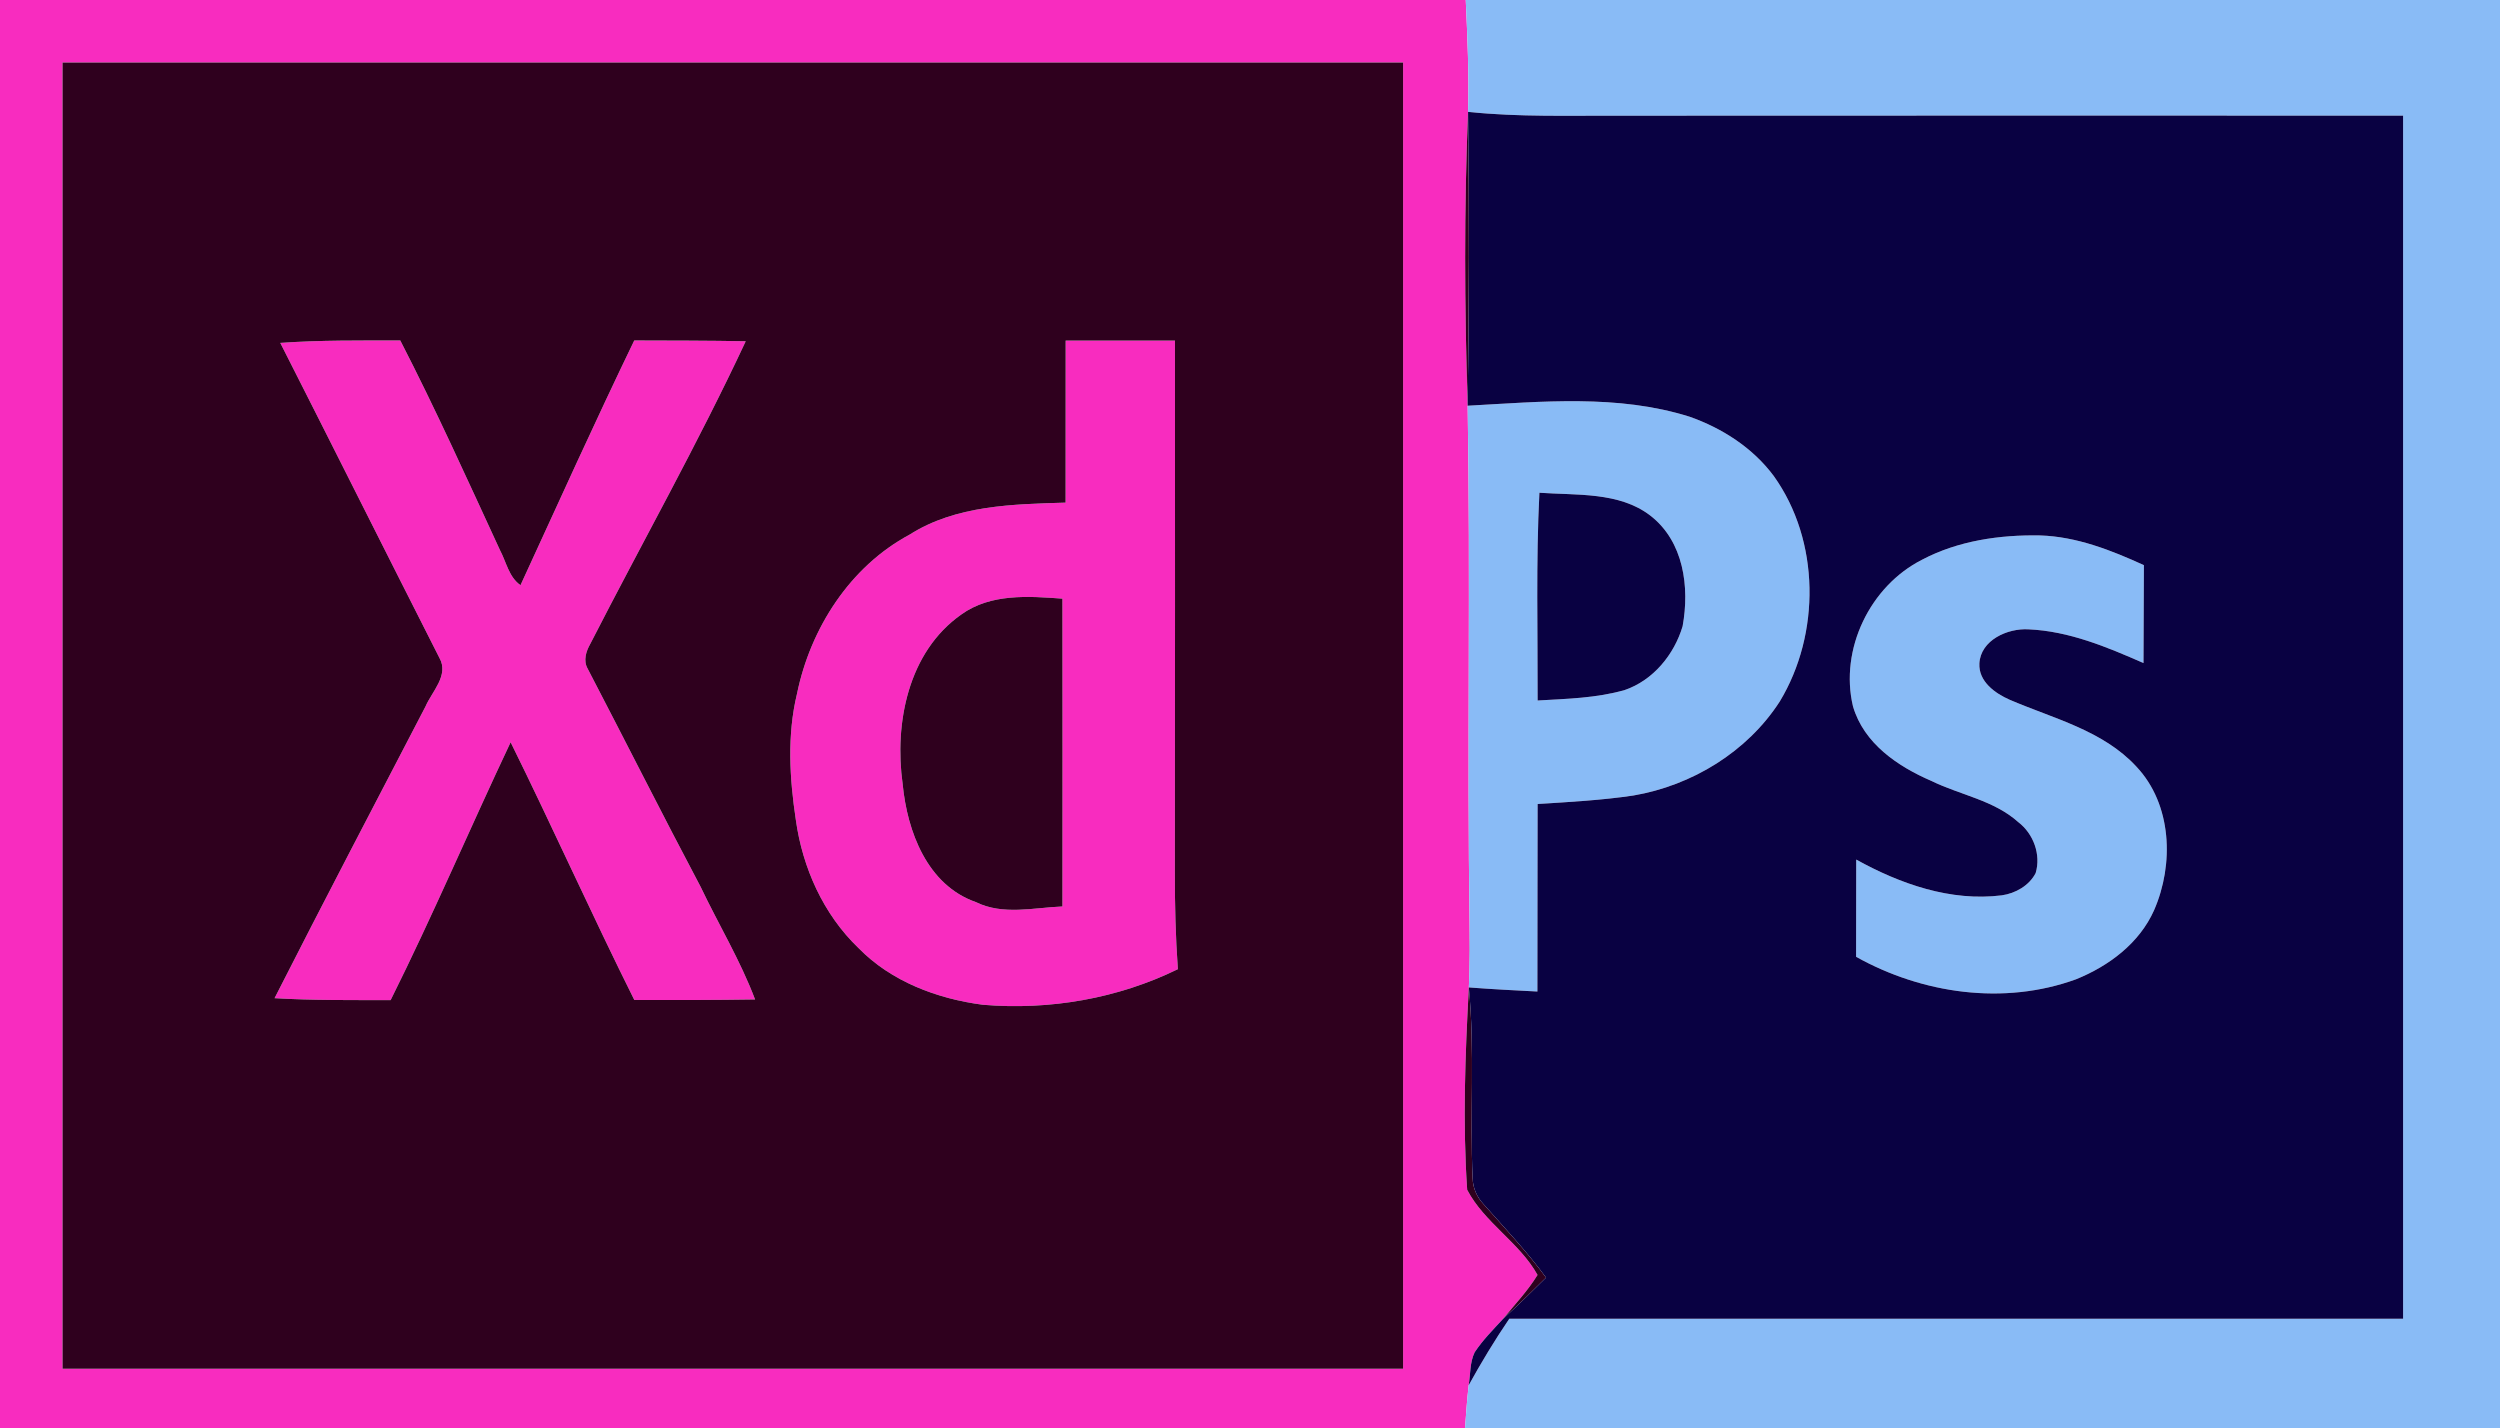 <?xml version="1.0" encoding="UTF-8" ?>
<!DOCTYPE svg PUBLIC "-//W3C//DTD SVG 1.1//EN" "http://www.w3.org/Graphics/SVG/1.1/DTD/svg11.dtd">
<svg viewBox="0 0 800 457" version="1.1" xmlns="http://www.w3.org/2000/svg">
<g id="#f82cbfff">
<path fill="#f82cbf" opacity="1.00" d=" M 0.00 0.00 L 469.04 0.00 C 469.57 11.92 470.13 23.87 469.78 35.80 C 468.49 66.87 468.65 97.99 469.63 129.06 L 469.65 129.83 C 470.59 185.13 469.47 240.44 470.26 295.74 C 470.23 301.22 470.24 306.73 470.17 312.22 C 470.13 313.47 470.09 314.72 470.03 315.98 C 468.86 337.53 468.03 359.19 469.50 380.75 C 475.00 391.25 486.27 397.64 492.01 407.98 C 488.88 413.09 484.70 417.46 480.93 422.09 C 477.78 425.52 474.45 428.84 471.89 432.74 C 470.32 435.98 470.56 439.77 469.98 443.27 C 469.44 447.83 469.15 452.41 468.81 457.00 L 0.00 457.00 L 0.00 0.00 M 20.01 20.00 C 19.99 159.33 20.00 298.66 20.01 437.99 C 163.00 438.01 306.00 438.00 448.99 438.00 C 449.01 298.67 449.00 159.34 448.99 20.01 C 306.00 19.99 163.00 20.00 20.01 20.00 Z" />
<path fill="#f82cbf" opacity="1.00" d=" M 89.69 109.73 C 102.47 108.82 115.29 108.96 128.09 108.95 C 139.42 130.96 149.60 153.55 159.98 176.02 C 162.01 179.80 162.83 184.67 166.56 187.26 C 178.57 161.12 190.44 134.87 202.96 108.95 C 214.85 108.98 226.74 108.98 238.63 109.20 C 223.27 142.06 205.44 173.70 188.92 205.98 C 187.55 208.38 186.58 211.36 188.04 213.95 C 200.16 237.21 211.95 260.65 224.23 283.84 C 229.96 295.87 236.90 307.32 241.62 319.82 C 228.74 320.03 215.86 320.03 202.99 320.01 C 189.37 292.71 176.91 264.86 163.40 237.52 C 150.43 264.95 138.54 292.88 125.00 320.04 C 112.62 320.02 100.23 320.15 87.86 319.42 C 103.73 288.20 119.99 257.16 136.15 226.09 C 138.20 221.30 143.75 216.07 140.62 210.54 C 123.58 176.97 106.73 143.30 89.69 109.73 Z" />
<path fill="#f82cbf" opacity="1.00" d=" M 341.01 109.00 C 352.66 109.00 364.33 109.00 375.99 109.00 C 376.00 165.67 376.04 222.33 375.96 279.00 C 375.93 289.38 376.18 299.78 376.92 310.14 C 357.65 319.56 335.87 323.32 314.53 321.53 C 299.88 319.61 285.15 314.09 274.67 303.33 C 263.46 292.56 256.80 277.67 254.67 262.39 C 252.65 249.05 251.84 235.21 255.04 222.00 C 259.33 201.08 271.98 181.31 291.05 171.09 C 305.83 161.67 324.07 161.35 340.99 160.84 C 341.01 143.56 340.99 126.28 341.01 109.00 M 307.63 196.63 C 290.56 208.61 286.13 231.50 288.86 250.98 C 290.32 266.05 296.71 283.24 312.28 288.67 C 320.96 292.96 330.75 290.45 339.98 290.07 C 340.01 257.23 340.02 224.40 339.98 191.57 C 329.06 190.76 316.98 189.89 307.63 196.63 Z" />
</g>
<g id="#89bbf6ff">
<path fill="#89bbf6" opacity="1.00" d=" M 469.04 0.00 L 800.00 0.00 L 800.00 457.00 L 468.81 457.00 C 469.15 452.41 469.44 447.83 469.98 443.27 C 474.00 435.99 478.29 428.87 482.97 422.00 C 578.31 421.99 673.65 422.02 768.99 421.99 C 769.00 293.66 769.01 165.34 768.99 37.01 C 685.66 37.00 602.33 36.97 519.00 37.03 C 502.59 36.95 486.13 37.53 469.78 35.80 C 470.13 23.87 469.57 11.92 469.04 0.00 Z" />
<path fill="#89bbf6" opacity="1.00" d=" M 469.65 129.83 C 493.24 128.54 517.73 126.11 540.68 133.35 C 551.17 137.05 560.92 143.32 567.62 152.34 C 582.45 173.08 582.59 202.86 569.53 224.47 C 559.13 240.59 541.45 251.36 522.67 254.57 C 512.52 256.08 502.27 256.63 492.04 257.29 C 491.95 277.29 492.04 297.29 491.97 317.29 C 484.64 316.92 477.33 316.54 470.03 315.98 C 470.09 314.72 470.13 313.47 470.17 312.22 C 470.28 306.72 470.31 301.23 470.26 295.74 C 469.47 240.44 470.59 185.13 469.65 129.83 M 492.61 157.68 C 491.49 179.82 492.10 202.00 492.04 224.16 C 501.36 223.61 510.85 223.41 519.90 220.81 C 529.02 217.70 535.75 209.46 538.44 200.38 C 540.71 187.87 538.81 173.23 528.06 164.96 C 518.12 157.33 504.38 158.53 492.61 157.68 Z" />
<path fill="#89bbf6" opacity="1.00" d=" M 615.06 179.11 C 626.58 173.03 639.93 171.10 652.83 171.34 C 664.50 171.71 675.55 176.05 686.05 180.85 C 686.01 191.29 685.99 201.73 685.92 212.18 C 674.20 207.04 662.05 201.94 649.09 201.39 C 642.44 201.00 633.80 204.82 633.40 212.31 C 633.11 218.06 638.37 221.84 643.07 223.91 C 657.07 229.94 672.94 233.70 683.66 245.33 C 695.07 257.45 695.72 276.60 689.31 291.26 C 684.61 301.84 674.82 309.13 664.34 313.37 C 641.23 321.78 615.16 318.02 593.95 306.18 C 593.98 295.81 593.98 285.43 593.99 275.06 C 608.10 282.88 624.24 288.55 640.57 286.51 C 644.95 285.89 649.35 283.39 651.41 279.38 C 653.17 273.47 650.70 266.80 645.88 263.11 C 638.01 256.04 627.29 254.43 618.05 249.90 C 607.27 245.25 596.42 237.91 592.95 226.02 C 588.62 207.76 598.42 187.54 615.06 179.11 Z" />
</g>
<g id="#2f001eff">
<path fill="#2f001e" opacity="1.00" d=" M 20.01 20.00 C 163.00 20.00 306.00 19.99 448.99 20.01 C 449.00 159.34 449.01 298.67 448.99 438.00 C 306.00 438.00 163.00 438.01 20.01 437.99 C 20.00 298.66 19.99 159.33 20.01 20.00 M 89.69 109.73 C 106.73 143.30 123.58 176.97 140.62 210.54 C 143.75 216.07 138.20 221.30 136.15 226.09 C 119.99 257.16 103.73 288.20 87.86 319.42 C 100.23 320.15 112.62 320.02 125.00 320.04 C 138.54 292.88 150.43 264.95 163.40 237.52 C 176.91 264.86 189.37 292.71 202.99 320.01 C 215.86 320.03 228.74 320.03 241.62 319.82 C 236.90 307.32 229.96 295.87 224.23 283.84 C 211.95 260.65 200.16 237.21 188.04 213.95 C 186.58 211.36 187.55 208.38 188.92 205.98 C 205.44 173.70 223.27 142.06 238.63 109.20 C 226.74 108.98 214.85 108.98 202.96 108.95 C 190.44 134.87 178.57 161.12 166.56 187.26 C 162.83 184.67 162.01 179.80 159.98 176.02 C 149.60 153.55 139.42 130.96 128.09 108.95 C 115.29 108.96 102.47 108.82 89.69 109.73 M 341.01 109.00 C 340.99 126.28 341.01 143.56 340.99 160.84 C 324.07 161.35 305.83 161.67 291.05 171.09 C 271.98 181.31 259.33 201.08 255.04 222.00 C 251.84 235.21 252.65 249.05 254.67 262.39 C 256.80 277.67 263.46 292.56 274.67 303.33 C 285.15 314.09 299.88 319.61 314.53 321.53 C 335.87 323.32 357.65 319.56 376.92 310.14 C 376.18 299.78 375.93 289.38 375.96 279.00 C 376.04 222.33 376.00 165.67 375.99 109.00 C 364.33 109.00 352.66 109.00 341.01 109.00 Z" />
<path fill="#2f001e" opacity="1.00" d=" M 469.63 129.06 C 468.65 97.99 468.49 66.87 469.78 35.80 C 470.16 66.89 470.16 97.98 469.63 129.06 Z" />
<path fill="#2f001e" opacity="1.00" d=" M 307.63 196.63 C 316.98 189.89 329.06 190.76 339.98 191.57 C 340.02 224.40 340.01 257.23 339.98 290.07 C 330.75 290.45 320.96 292.96 312.28 288.67 C 296.71 283.24 290.32 266.05 288.86 250.98 C 286.13 231.50 290.56 208.61 307.63 196.63 Z" />
<path fill="#2f001e" opacity="1.00" d=" M 469.50 380.75 C 468.03 359.19 468.86 337.53 470.03 315.98 C 472.00 336.29 470.31 356.74 471.25 377.10 C 471.33 380.14 472.60 383.04 474.67 385.26 C 481.50 392.99 488.63 400.48 494.73 408.83 C 490.21 413.33 485.64 417.79 480.93 422.09 C 484.70 417.46 488.88 413.09 492.01 407.98 C 486.27 397.64 475.00 391.25 469.50 380.75 Z" />
</g>
<g id="#090142ff">
<path fill="#090142" opacity="1.00" d=" M 469.78 35.80 C 486.13 37.53 502.59 36.95 519.00 37.03 C 602.33 36.97 685.66 37.00 768.99 37.01 C 769.01 165.34 769.00 293.66 768.99 421.99 C 673.65 422.02 578.31 421.99 482.97 422.00 C 478.29 428.87 474.00 435.99 469.98 443.27 C 470.56 439.77 470.32 435.98 471.89 432.74 C 474.45 428.84 477.78 425.52 480.93 422.09 C 485.64 417.79 490.21 413.33 494.73 408.83 C 488.63 400.48 481.50 392.99 474.67 385.26 C 472.60 383.04 471.33 380.14 471.25 377.10 C 470.31 356.74 472.00 336.29 470.03 315.98 C 477.33 316.54 484.64 316.92 491.97 317.29 C 492.04 297.29 491.95 277.29 492.04 257.29 C 502.27 256.63 512.52 256.08 522.67 254.57 C 541.45 251.36 559.13 240.59 569.53 224.47 C 582.59 202.86 582.45 173.08 567.62 152.34 C 560.92 143.32 551.17 137.05 540.68 133.35 C 517.73 126.11 493.24 128.54 469.65 129.83 L 469.63 129.06 C 470.16 97.98 470.16 66.89 469.78 35.80 M 615.06 179.11 C 598.42 187.54 588.62 207.76 592.95 226.02 C 596.42 237.91 607.27 245.25 618.05 249.90 C 627.29 254.43 638.01 256.04 645.88 263.11 C 650.70 266.80 653.17 273.47 651.41 279.38 C 649.35 283.39 644.95 285.89 640.57 286.51 C 624.24 288.55 608.10 282.88 593.99 275.06 C 593.98 285.43 593.98 295.81 593.95 306.18 C 615.16 318.02 641.23 321.78 664.34 313.37 C 674.82 309.13 684.61 301.84 689.31 291.26 C 695.72 276.60 695.07 257.45 683.66 245.33 C 672.94 233.70 657.07 229.94 643.07 223.91 C 638.37 221.84 633.11 218.06 633.40 212.31 C 633.80 204.82 642.44 201.00 649.09 201.39 C 662.05 201.94 674.20 207.04 685.92 212.18 C 685.99 201.73 686.01 191.29 686.05 180.85 C 675.55 176.05 664.50 171.71 652.83 171.34 C 639.93 171.10 626.58 173.03 615.06 179.11 Z" />
<path fill="#090142" opacity="1.00" d=" M 492.61 157.68 C 504.38 158.53 518.12 157.33 528.06 164.96 C 538.81 173.23 540.71 187.87 538.44 200.38 C 535.75 209.46 529.02 217.70 519.90 220.81 C 510.85 223.41 501.36 223.61 492.04 224.16 C 492.10 202.00 491.49 179.82 492.61 157.68 Z" />
<path fill="#090142" opacity="1.00" d=" M 470.26 295.74 C 470.31 301.23 470.28 306.72 470.17 312.22 C 470.24 306.73 470.23 301.22 470.26 295.74 Z" />
</g>
</svg>
